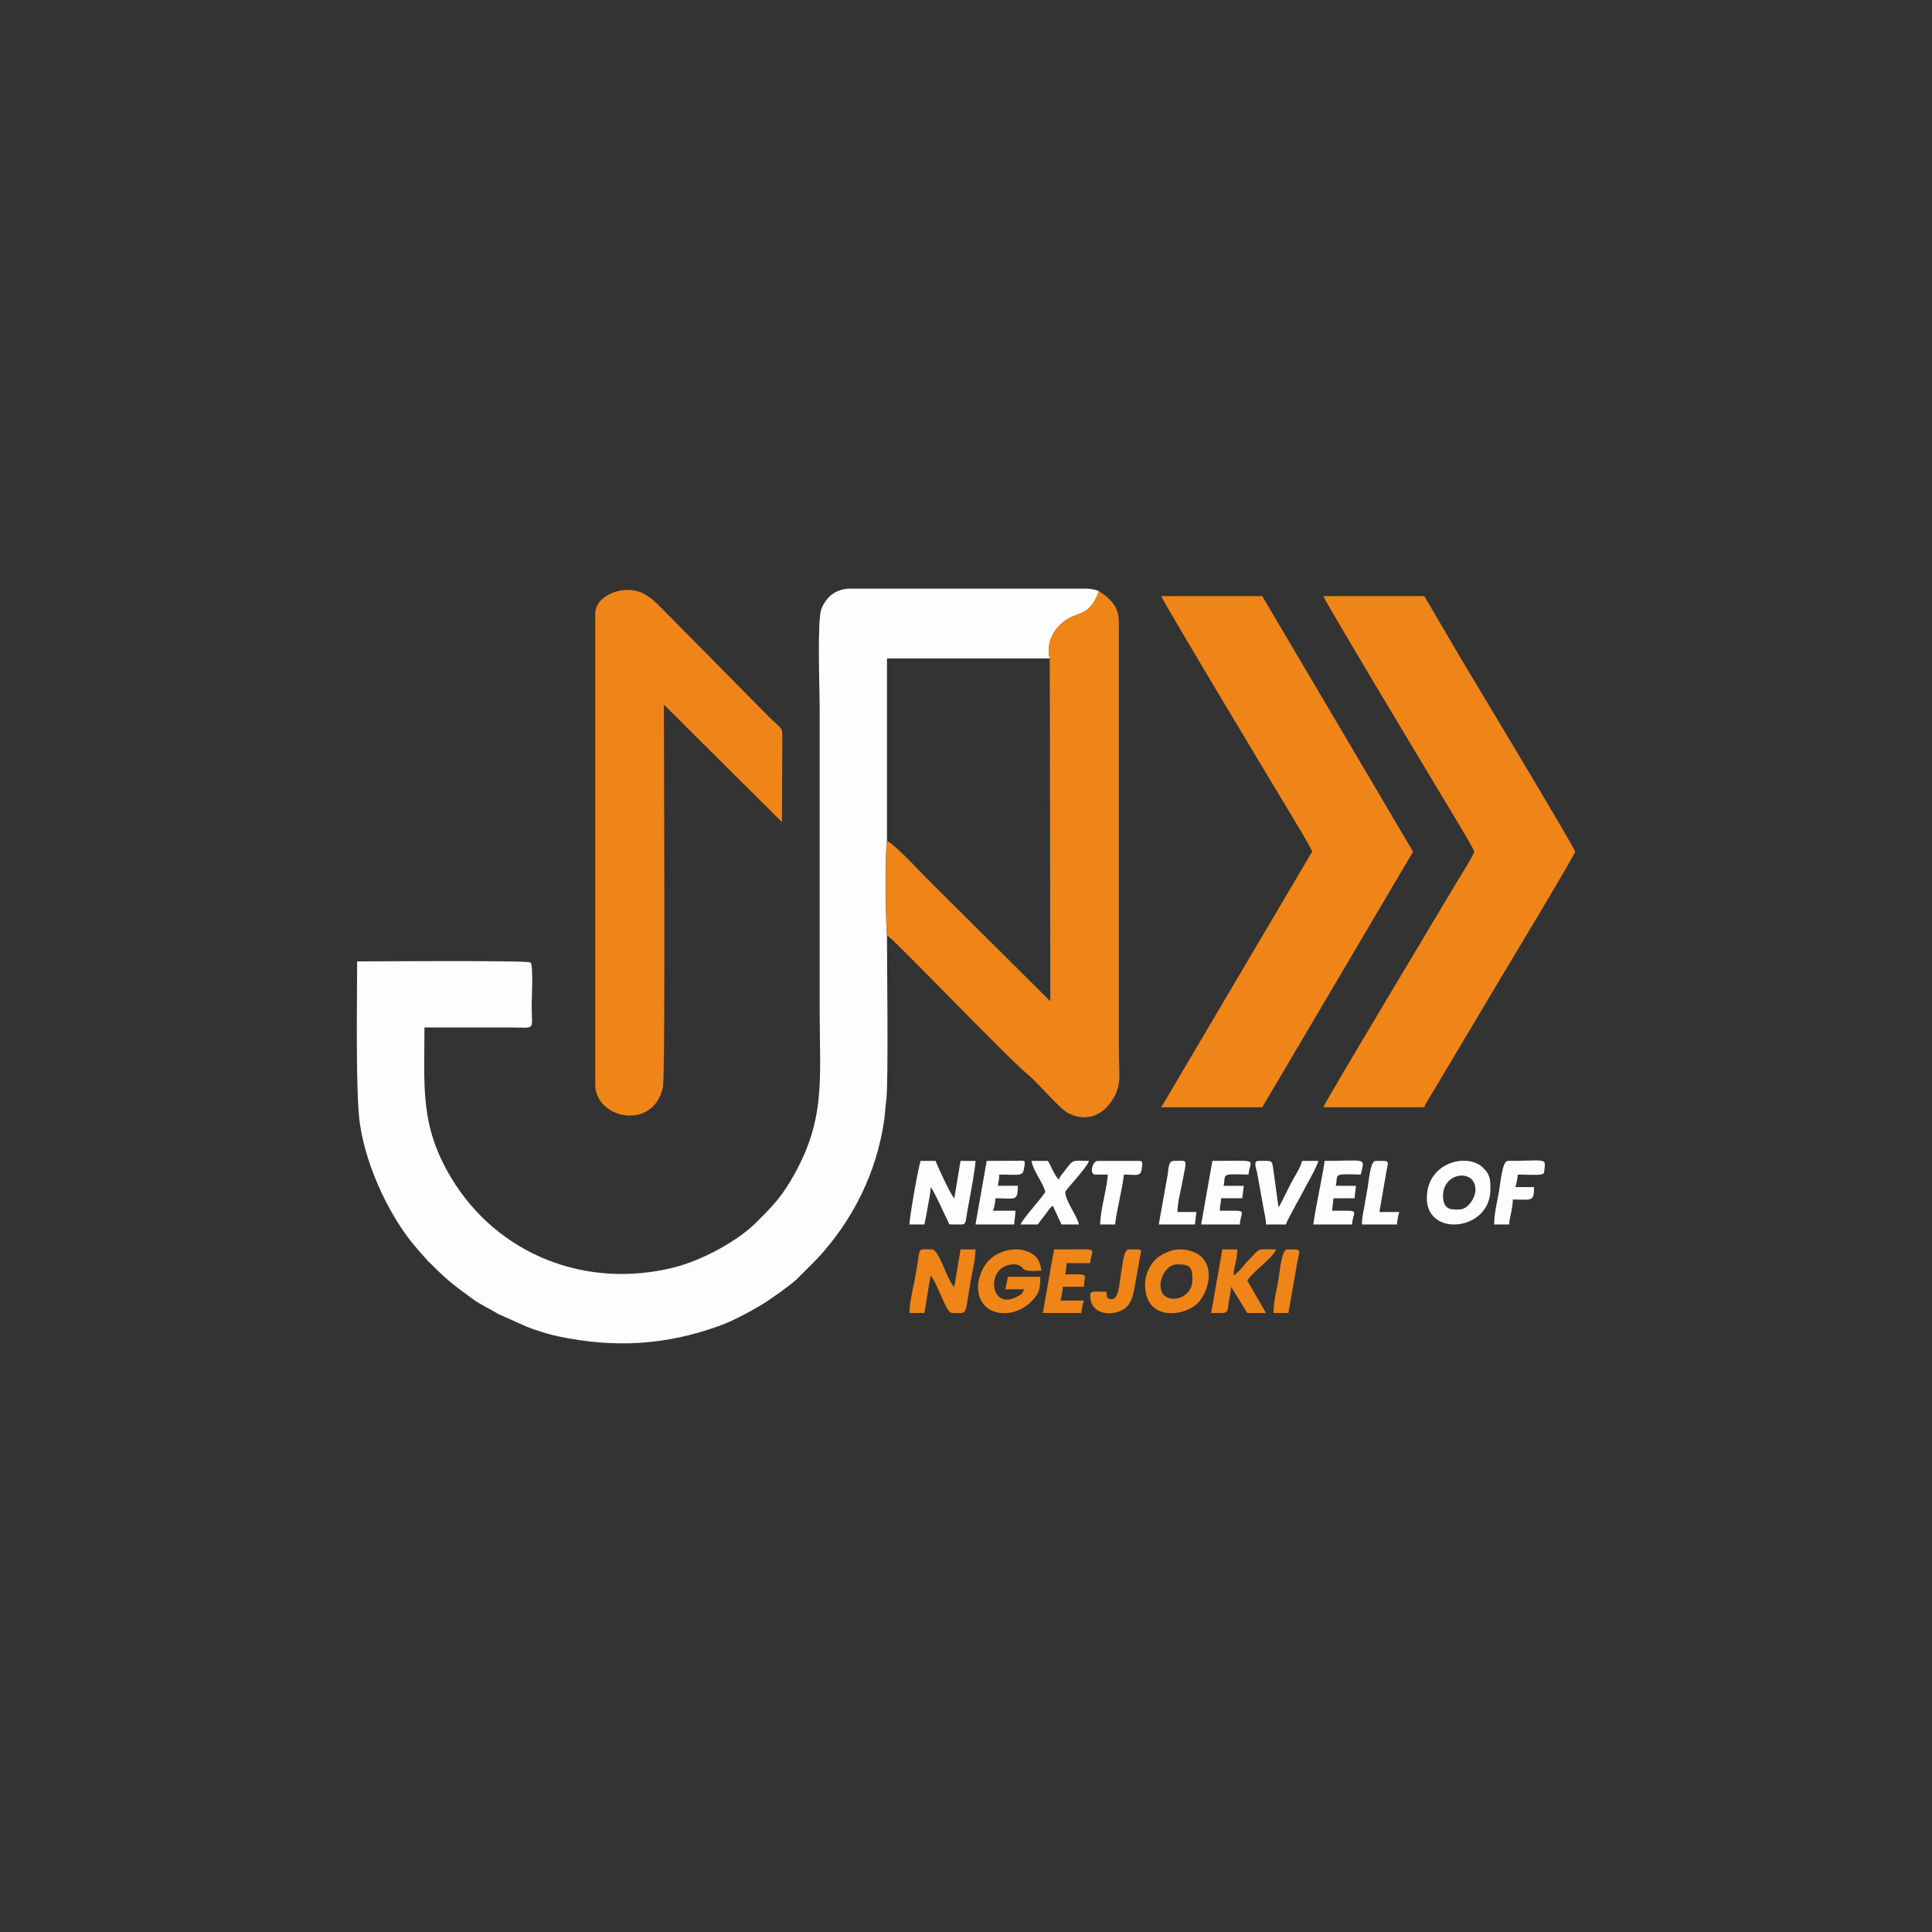 <?xml version="1.0" encoding="UTF-8"?>
<!DOCTYPE svg PUBLIC "-//W3C//DTD SVG 1.1//EN" "http://www.w3.org/Graphics/SVG/1.1/DTD/svg11.dtd">
<!-- Creator: CorelDRAW 2019 (64-Bit) -->
<svg xmlns="http://www.w3.org/2000/svg" xml:space="preserve" width="1080px" height="1080px" version="1.1" style="shape-rendering:geometricPrecision; text-rendering:geometricPrecision; image-rendering:optimizeQuality; fill-rule:evenodd; clip-rule:evenodd"
viewBox="0 0 1080 1080"
 xmlns:xlink="http://www.w3.org/1999/xlink">
 <rect x="0" y="0" width="1080" height="1080" fill="#333333" stroke="none"/>
 <defs>
  <style type="text/css">
   <![CDATA[
    .fil1 {fill:#EF8418}
    .fil0 {fill:#FDFDFD}
   ]]>
  </style>
 </defs>
 <g id="Layer_x0020_1">
  <g id="_1764375124800">
   <path class="fil0" d="M495.83 522.79c-0.79,-4.41 -1.01,-50.35 0,-52.72l0 -101.99 91 0c-2.5,-10.04 3.58,-18.08 9.75,-21.93 3.42,-2.12 8.48,-3.13 11.29,-5.4 2.74,-2.21 5,-6.12 6.41,-10.31 -1.38,-0.74 -3.79,-1.17 -6.65,-1.39l-19.81 0 -113.3 0c-8.11,0.43 -12.89,5.2 -15.37,11.41 -2.42,6.04 -0.95,45.29 -0.95,55.49l0 168.66c0,39.91 3.7,62.05 -16.42,95.78 -5.95,9.97 -11.14,15.04 -18.94,22.88 -10.31,10.36 -30.23,21.24 -45.89,25.19 -49.3,12.44 -98.88,-7.06 -124.74,-50.07 -17.52,-29.13 -14.94,-50.66 -14.94,-84.02 16.03,0 32.06,-0.01 48.09,0 14.59,0 11.85,2.28 11.85,-12.55 0,-3.87 0.99,-22.16 -0.62,-23.77 -1.29,-1.29 -88.01,-0.62 -96.95,-0.62 0,20.73 -0.92,73.57 1.5,90.49 3.66,25.61 17.86,54.29 32.49,70.66l5.55 6.29c10.28,10.23 12.5,12.1 24.87,21.13 4.61,3.37 9.62,5.55 14.47,8.52l15.89 7.11c4.94,1.98 12.24,4.28 17.6,5.4 31.65,6.61 60.09,5.04 90.52,-6.01 2.6,-0.95 5.95,-2.41 8.29,-3.57 5.38,-2.65 9.74,-4.96 14.92,-8.07 4.74,-2.83 15.68,-10.62 19.75,-14.4 1.1,-1.03 1.65,-1.8 2.78,-2.79l8.7 -8.73c19.86,-21.44 33.17,-48.11 37.35,-77.64 0.52,-3.65 0.55,-6.9 1.11,-10.74 1.26,-8.64 0.38,-77.45 0.4,-92.29z"/>
   <path class="fil1" d="M824.08 476.1c0,1.49 -8.7,15.23 -10.16,17.72 -6.36,10.81 -73.43,122.39 -74.17,125.15l56.45 0c0.59,-2.19 3.69,-6.73 5.01,-8.93l37.2 -62.46c1.88,-3.12 42.12,-69.97 42.12,-71.48 0,-1.74 -59.26,-100.24 -63.2,-106.85l-21.13 -36.02 -56.45 0c0.74,2.76 59.85,101.05 63.29,106.76 3.69,6.11 7.03,11.75 10.72,17.86 1.32,2.19 10.32,17.08 10.32,18.25z"/>
   <path class="fil1" d="M733.48 476.1l-84.33 142.87 56.45 0 84.33 -142.87 -84.33 -142.87 -56.45 0c0.77,2.89 67.82,114.37 74.01,124.62 1.32,2.19 10.32,17.08 10.32,18.25z"/>
   <path class="fil1" d="M586.83 368.08l0.3 191.65 -68.13 -67.78c-4.58,-4.58 -18.66,-19.87 -23.17,-21.88 -1.01,2.37 -0.79,48.31 0,52.72 5.42,3.64 65.53,66.92 79.94,78.96 4.62,3.86 16.74,18.18 21.31,20.5 9.99,5.07 18.33,1.35 23.41,-5.46 7.05,-9.47 4.97,-15.27 4.97,-29.18l0 -234.17c0,-6.57 0.34,-10.2 -2.21,-14.52 -2.16,-3.66 -5.54,-6.23 -8.97,-8.48 -1.41,4.19 -3.67,8.1 -6.41,10.31 -2.81,2.27 -7.87,3.28 -11.29,5.4 -6.17,3.85 -12.25,11.89 -9.75,21.93z"/>
   <path class="fil1" d="M332.75 342.99l0 263.43c0,18.68 31.98,26.21 37.82,1.58 1.49,-6.28 0.51,-210.5 0.51,-214.14l66.04 65.69 0.21 -46.91c0.06,-6.53 -0.33,-4.78 -7.88,-12.33l-60.62 -61.34c-5.08,-5.14 -10.24,-9.22 -17.96,-9.22 -8.41,0 -18.12,5.15 -18.12,13.24z"/>
   <path class="fil0" d="M508.38 684.48l8.36 0c0.69,-2.96 1.42,-7.21 1.9,-9.95 0.6,-3.47 1.58,-7.57 1.58,-10.96 2.2,2.53 8.05,16.1 9.62,18.96 1.27,2.32 -0.94,1.95 7.81,1.95 2.54,0 2.16,-2.38 3.08,-7.37 1.19,-6.5 4.58,-24.04 4.58,-28.17l-8.36 0 -3.49 20.9c-1.74,-1.27 -10.11,-19.43 -10.45,-20.9l-8.36 0c-1.06,2.19 -6.27,31.51 -6.27,35.54z"/>
   <path class="fil1" d="M508.38 733.96l8.36 0 3.48 -20.91c4.04,4.64 8.63,20.91 11.85,20.91 9.03,0 7.12,2.47 10.36,-16.82 0.95,-5.6 2.88,-13.1 2.88,-18.72l-8.36 0 -3.49 20.9c-3.89,-2.85 -8.29,-20.9 -12.54,-20.9 -9.14,0 -5.79,-2.47 -9.58,16.9 -1.04,5.33 -2.96,13.18 -2.96,18.64z"/>
   <path class="fil1" d="M546.71 719.32c0,16.69 19.21,18.73 29.45,8.56 4.18,-4.15 5.39,-6.09 5.39,-14.13l-18.12 0c-0.51,2.2 -0.88,4.77 -1.39,6.97l10.45 0c-1.25,2.36 -0.64,2.24 -3.21,3.75 -16.29,9.57 -19.07,-17.69 -2.36,-17.69 3.91,0 4.45,2.39 5.97,3.09 2.35,1.08 6.58,0.39 9.36,0.39 -0.93,-3.97 -1.41,-6.55 -4.43,-8.81 -7.03,-5.28 -18.61,-3.32 -25.01,3.07 -2.87,2.85 -6.1,9.21 -6.1,14.8z"/>
   <path class="fil0" d="M815.72 676.12c-3.69,0 -9.06,0.76 -9.06,-7.67 0,-13.43 18.12,-15.24 18.12,-3.49 0,4.89 -4.29,11.16 -9.06,11.16zm-18.12 -6.28c0,22 35.54,18.32 35.54,-4.88 0,-4.81 0.26,-8.1 -4.32,-12.4 -8.73,-8.22 -31.22,-2.91 -31.22,17.28z"/>
   <path class="fil1" d="M658.21 706.78c6.95,0 8.37,1.42 8.37,8.36 0,10.49 -11.55,13.23 -15.88,8.91 -4.69,-4.68 -0.48,-17.27 7.51,-17.27zm-18.12 11.15c0,21.94 23.89,17.74 30.4,9.49 8.31,-10.55 8.18,-29 -11.58,-29 -4.56,0 -10.69,3.32 -13.09,5.72 -2.82,2.82 -5.73,8.28 -5.73,13.79z"/>
   <path class="fil1" d="M677.03 733.96c9.95,0 8.77,0.98 9.87,-6.16 0.36,-2.38 1.22,-5.87 1.28,-8.48l9.06 14.64 10.45 0 -10.45 -18.12c3.87,-5.78 14.87,-13.07 16.03,-17.42 -11,0 -8.2,-1.16 -14.12,4.7 -3.33,3.3 -5.84,7.43 -9.58,9.93 0.11,-4.87 2.09,-8.93 2.09,-14.63l-8.36 0 -6.27 35.54z"/>
   <path class="fil0" d="M584.34 666.36c-3.51,5.24 -11.6,13.69 -13.94,18.12l9.76 0c1.42,-2.12 2.25,-3.08 3.89,-5.17 1.64,-2.11 2.49,-3.96 4.47,-5.29l4.87 10.46 9.77 0c-1.18,-5.06 -7.67,-13.29 -7.67,-18.12 0,-1.13 12.24,-13.69 13.24,-17.42 -9.77,0 -8.31,-1.37 -14.04,6.16 -1.17,1.53 -2.17,2.36 -2.68,4.29 -2.38,-1.74 -4.45,-7.72 -6.28,-10.45l-9.06 0c0.4,4.81 6.46,12.23 7.67,17.42z"/>
   <path class="fil0" d="M707.69 684.48l11.15 0c0.51,-1.9 3.26,-6.5 4.42,-8.83 1.65,-3.34 3.12,-5.5 4.65,-8.59 2.13,-4.29 8.16,-14.3 9.05,-18.12l-9.06 0c-0.92,3.98 -4.57,9.1 -6.5,13l-5.58 11.15c-0.84,1.4 -0.35,0.71 -1.16,1.63l-2.76 -20.23c-0.97,-6.34 -0.18,-5.55 -8.39,-5.55 -3.25,0 -1.15,4.32 -0.7,6.96l3.4 18.91c0.56,3.38 1.48,6.23 1.48,9.67z"/>
   <path class="fil0" d="M734.18 684.48l21.6 0c0.71,-8.48 5.7,-7.67 -11.15,-7.67l0.83 -6.95 11.72 -0.02 0.82 -6.95 -11.28 -0.02c0.95,-4.06 -0.46,-5.91 3.42,-6.34 2.41,-0.26 7.77,0.07 10.52,0.07 2.31,-9.92 3.66,-7.66 -20.21,-7.66 -0.43,5.19 -5.79,29.77 -6.27,35.54z"/>
   <path class="fil0" d="M671.45 684.48l21.61 0c0.71,-8.53 5.45,-7.67 -11.15,-7.67 0,-3.71 0.63,-3.9 0.7,-6.97l11.84 0 0.83 -6.95 -11.28 -0.02c0.95,-4.06 -0.46,-5.91 3.41,-6.34 2.42,-0.26 7.77,0.07 10.53,0.07 0.75,-9.06 7.15,-7.66 -20.21,-7.66l-6.28 35.54z"/>
   <path class="fil0" d="M545.31 684.48l21.61 0c0.06,-3.03 0.69,-3.8 0.69,-7.67l-12.54 0c0.65,-1.36 1.35,-4.92 1.39,-6.97 11.23,0 12.35,2.07 12.55,-6.97l-11.15 0c0.22,-2.68 0.69,-2.74 0.69,-6.27 12.74,0 13.2,1.37 14.14,-4.86 0.51,-3.42 0.1,-2.88 -4.31,-2.86 -5.6,0.03 -11.19,0.06 -16.8,0.06l-6.27 35.54z"/>
   <path class="fil1" d="M582.94 733.96l21.61 0c0.05,-2.05 0.74,-5.6 1.39,-6.97l-13.24 0c0.62,-1.28 1.35,-5.74 1.4,-7.67l11.84 0c0,-7.58 4.16,-6.96 -10.45,-6.96 0.22,-2.69 0.7,-2.75 0.7,-6.28l13.24 0c0.56,-6.74 4.09,-7.81 -4.85,-7.69 -5.11,0.07 -10.25,0.03 -15.36,0.03l-6.28 35.54z"/>
   <path class="fil0" d="M835.23 684.48l8.36 0c0.37,-4.45 2.09,-9.23 2.09,-13.94 10.52,0 11.85,1.54 11.85,-6.97l-10.45 0c0.55,-1.15 1.26,-5.34 1.39,-6.97 2.24,0 11.06,0.33 12.55,0.01 2.63,-0.57 2,-0.71 2.44,-4 0.72,-5.42 -0.99,-3.67 -20.56,-3.67 -3.09,0 -4.04,11.6 -4.89,16.72 -0.96,5.84 -2.78,12.52 -2.78,18.82z"/>
   <path class="fil0" d="M612.22 656.6l6.97 0c0,6.45 -4.19,19.75 -4.19,27.88l8.37 0c0.55,-6.67 4.31,-21.09 4.88,-27.88 7.67,0 9.67,1.64 10.19,-4.6 0.16,-1.96 0.48,-3.06 -1.83,-3.06l-23 0c-2.93,0 -4.87,7.66 -1.39,7.66z"/>
   <path class="fil1" d="M621.28 726.29c-2.48,0 -2.74,-1.65 -2.79,-4.18 -6.39,0 -9.06,-0.88 -9.06,2.09 0,13.14 17.47,11.59 21.61,4.89 1.88,-3.06 2.63,-6.05 3.29,-9.95l2.98 -16.66c0.97,-4.54 1.5,-4.06 -6.28,-4.06 -2.99,0 -3.54,8.67 -4.48,14.33 -0.88,5.38 -1.28,13.54 -5.27,13.54z"/>
   <path class="fil0" d="M761.36 684.48l19.51 0c0.14,-1.63 0.84,-5.82 1.39,-6.97l-11.15 0 3.9 -22.61c1.3,-6.62 1.88,-5.96 -5.99,-5.96 -3.18,0 -3.78,11.59 -4.82,16.78 -0.61,3.1 -0.99,5.66 -1.54,8.91 -0.6,3.56 -1.3,5.35 -1.3,9.85z"/>
   <path class="fil0" d="M647.76 684.48l20.21 0 0.82 -6.95 -10.58 -0.02c0,-4.73 1.51,-10.4 2.39,-15.04 2.96,-15.66 3.82,-13.53 -4.48,-13.53 -3.05,0 -2.89,4.66 -3.29,7.16l-5.07 28.38z"/>
   <path class="fil1" d="M711.88 733.96l8.36 0 4.87 -27.88c1.36,-8.08 3.27,-7.66 -5.57,-7.66 -3.09,0 -4.04,11.6 -4.88,16.72 -0.97,5.84 -2.78,12.52 -2.78,18.82z"/>
  </g>
 </g>
</svg>
